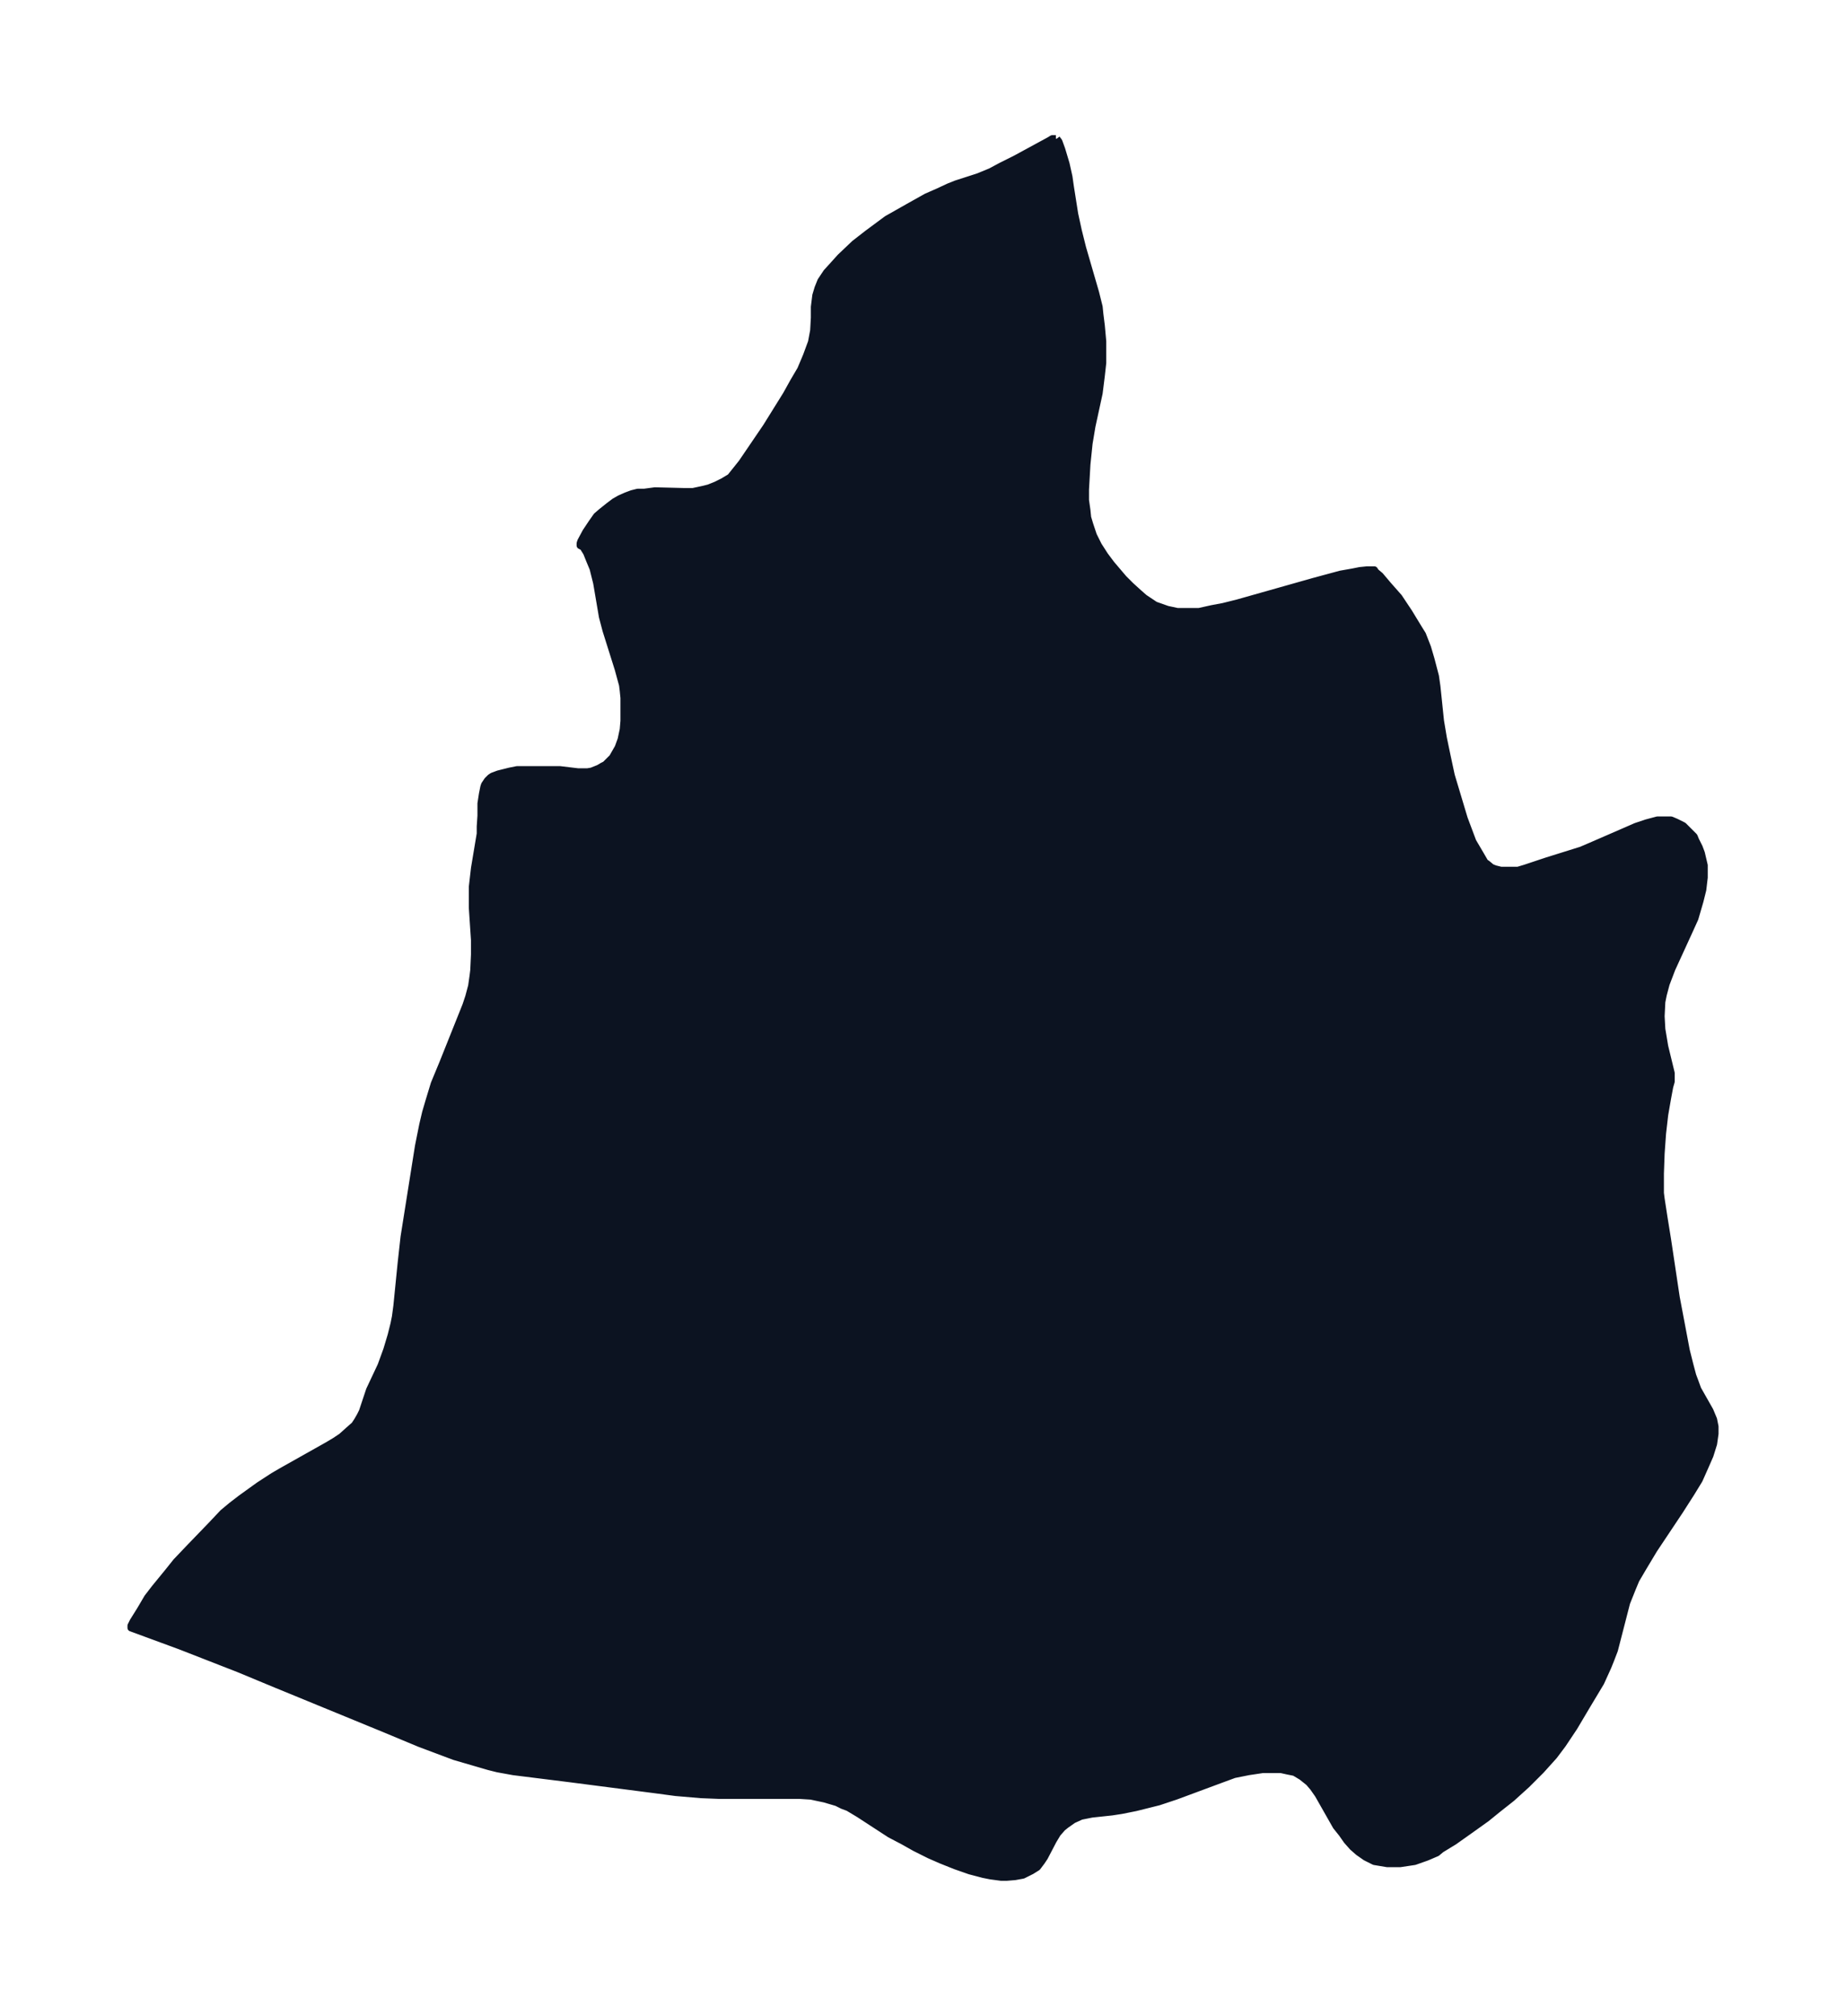 <svg xmlns="http://www.w3.org/2000/svg" xmlns:xlink="http://www.w3.org/1999/xlink" width="342.5" height="374" viewBox="0 0 256.8 280.5"><defs><style>*{stroke-linejoin:round;stroke-linecap:butt}</style></defs><g id="figure_1"><path id="patch_1" fill="none" d="M0 280.5h256.8V0H0z"/><g id="axes_1"><g id="PatchCollection_1"><defs><path id="m18f4dba186" stroke="#0c1321" d="m147-261.2.3.4.4 1.1.6 2 .4 1.8.2 1.4.6 3.8.5 2.3.6 2.4 1.8 6.2.5 2 .1 1 .2 1.6.2 2.2v3l-.2 1.8-.3 2.4-1 4.6-.4 2.4-.3 2.9-.2 3.5v1.5l.2 1.4.1 1 .3 1 .5 1.5.7 1.4.9 1.4.9 1.2 1.7 2 1 1 1.1 1 .8.7 1.5 1 1.7.6 1.4.3h3l1.8-.4 1.6-.3 2-.5 10.6-3 3.7-1 1.7-.3 1-.2 1-.1h1l.2.3.6.5 1.1 1.3 1.5 1.7 1.4 2.1 1.4 2.3.5.8.7 1.8.5 1.7.6 2.3.2 1.4.5 4.8.4 2.4.5 2.4.6 2.8 1.8 6 .6 1.6.6 1.6 1 1.7.7 1.2.3.2.6.5.5.2.8.2h2.4l1-.3 3-1 4.8-1.5 1.4-.6 4.6-2 1.6-.7 1.5-.5 1.5-.4h1.9l.7.3 1 .5 1 1 .5.5.2.5.5 1 .3.8.4 1.7v1.7l-.2 1.7-.4 1.6-.7 2.4-1 2.2-2.2 4.8-.8 2.1-.4 1.5-.2 1-.1 2 .1 1.8.4 2.4.9 3.7v1.2l-.2.7-.3 1.6-.4 2.3-.3 2.6-.2 2.8-.1 2.8v2.7l.1.8.4 2.6.5 3.1 1.2 8 1.4 7.4.5 2 .4 1.5.3.8.4 1.1 1.7 3 .5 1.2.2 1v1l-.2 1.4-.5 1.6-.7 1.6-.8 1.8-1.1 1.8-1.6 2.5-3.6 5.4-1.5 2.5-1 1.7-.5 1.2-.4 1-.4 1-1.7 6.6-.5 1.3-.4 1-1 2.2-2.1 3.5-1.6 2.7-1.6 2.4-1.2 1.6-1.8 2-2 2-2.1 1.9-1.9 1.5-1.6 1.3-2.1 1.5-2.4 1.7-1.8 1.1-.6.5-1.4.6-1.7.6-2 .3H193l-1.8-.3-1.2-.6-1-.7-.8-.7-.8-.9-.7-1-.8-1-2.5-4.4-.7-1-.6-.7-1-.8-1-.6-1-.2-.9-.2h-2.5l-2 .3-2 .4-1.9.7-6.2 2.3-2.4.8-1.6.4-1.6.4-2 .4-1.3.2-2.8.3-.5.1-1 .2-1.1.5-1 .7-.5.4-.7.8-.6 1-1.2 2.3-.4.6-.6.8-.8.5-1.2.6-1.1.2-1.2.1h-.7l-1.5-.2-1-.2-1.9-.5-2-.7-2-.8-1.6-.7-2-1-1.6-.9-1.9-1-4.3-2.8-1.5-.9-.8-.3-.8-.4-1.7-.5-1.9-.4-1.6-.1H100l-2.5-.1-3.5-.3-3-.4L79.4-33l-8-1-2.2-.4-1.2-.3-2.4-.7-2.4-.7-4.8-1.8-4.8-2-15.1-6.2-5.3-2.2-8.2-3.2-6.8-2.5v-.3l.3-.6 1-1.6 1-1.7 1-1.3 1.8-2.2 1.2-1.5 2-2.1 2.8-2.9L31-70l1.2-1 1.3-1 2.5-1.8 2-1.3 1.2-.7 6.4-3.6 1-.6.9-.6 1-.9.8-.7.4-.6.4-.7.3-.6 1-3 1.6-3.4.8-2.2.6-2 .4-1.6.2-1 .2-1.5.6-6 .4-3.6 1-6.3 1-6.3.6-3 .4-1.7.5-1.7.7-2.3 1.2-2.9 3.2-8 .4-1.2.4-1.5.2-1.4.1-.8.1-2.2v-2l-.3-4.5v-2.9l.3-2.6.8-4.8v-1l.1-1.5v-1.7l.2-1.3.2-1 .1-.3.4-.6.4-.4.3-.2.8-.3 1.6-.4 1-.2h6l2.5.3h1.3l.6-.1 1-.4.5-.3.4-.2 1-1 .8-1.4.4-1.1.3-1.4.1-1.2v-3.2l-.1-1-.1-.8-.6-2.2-1.7-5.4-.5-1.9-.8-4.7-.5-2-.5-1.2-.4-1-.5-.8-.4-.2v-.3l.1-.3.7-1.3.8-1.2.7-1 .7-.6 1-.8.8-.6.7-.4.9-.4.8-.3.8-.2h.9l1.5-.2 4 .1h1.3l1.4-.3.8-.2 1-.4 1-.5 1-.6.8-1 .8-1 3.4-5 2.8-4.5 1-1.8 1-1.7.8-1.9.7-1.9.3-1.6.1-1.8v-1.5l.2-1.6.3-1 .4-1 .8-1.2 1-1.1.9-1 2-1.9 1.8-1.4 2.7-2 3-1.7 2.5-1.4 1.6-.7 1.5-.7 1-.4 3.1-1 1.7-.7 1.5-.8 2-1 4.6-2.5.5-.3h.5"/></defs><g clip-path="url(#p578b56d7cb)"><use xlink:href="#m18f4dba186" y="280.5" fill="#0c1321" stroke="#0c1321"/></g></g></g></g><defs><clipPath id="p578b56d7cb"><path d="M7.2 7.2h242.4v266.1H7.2z"/></clipPath></defs></svg>